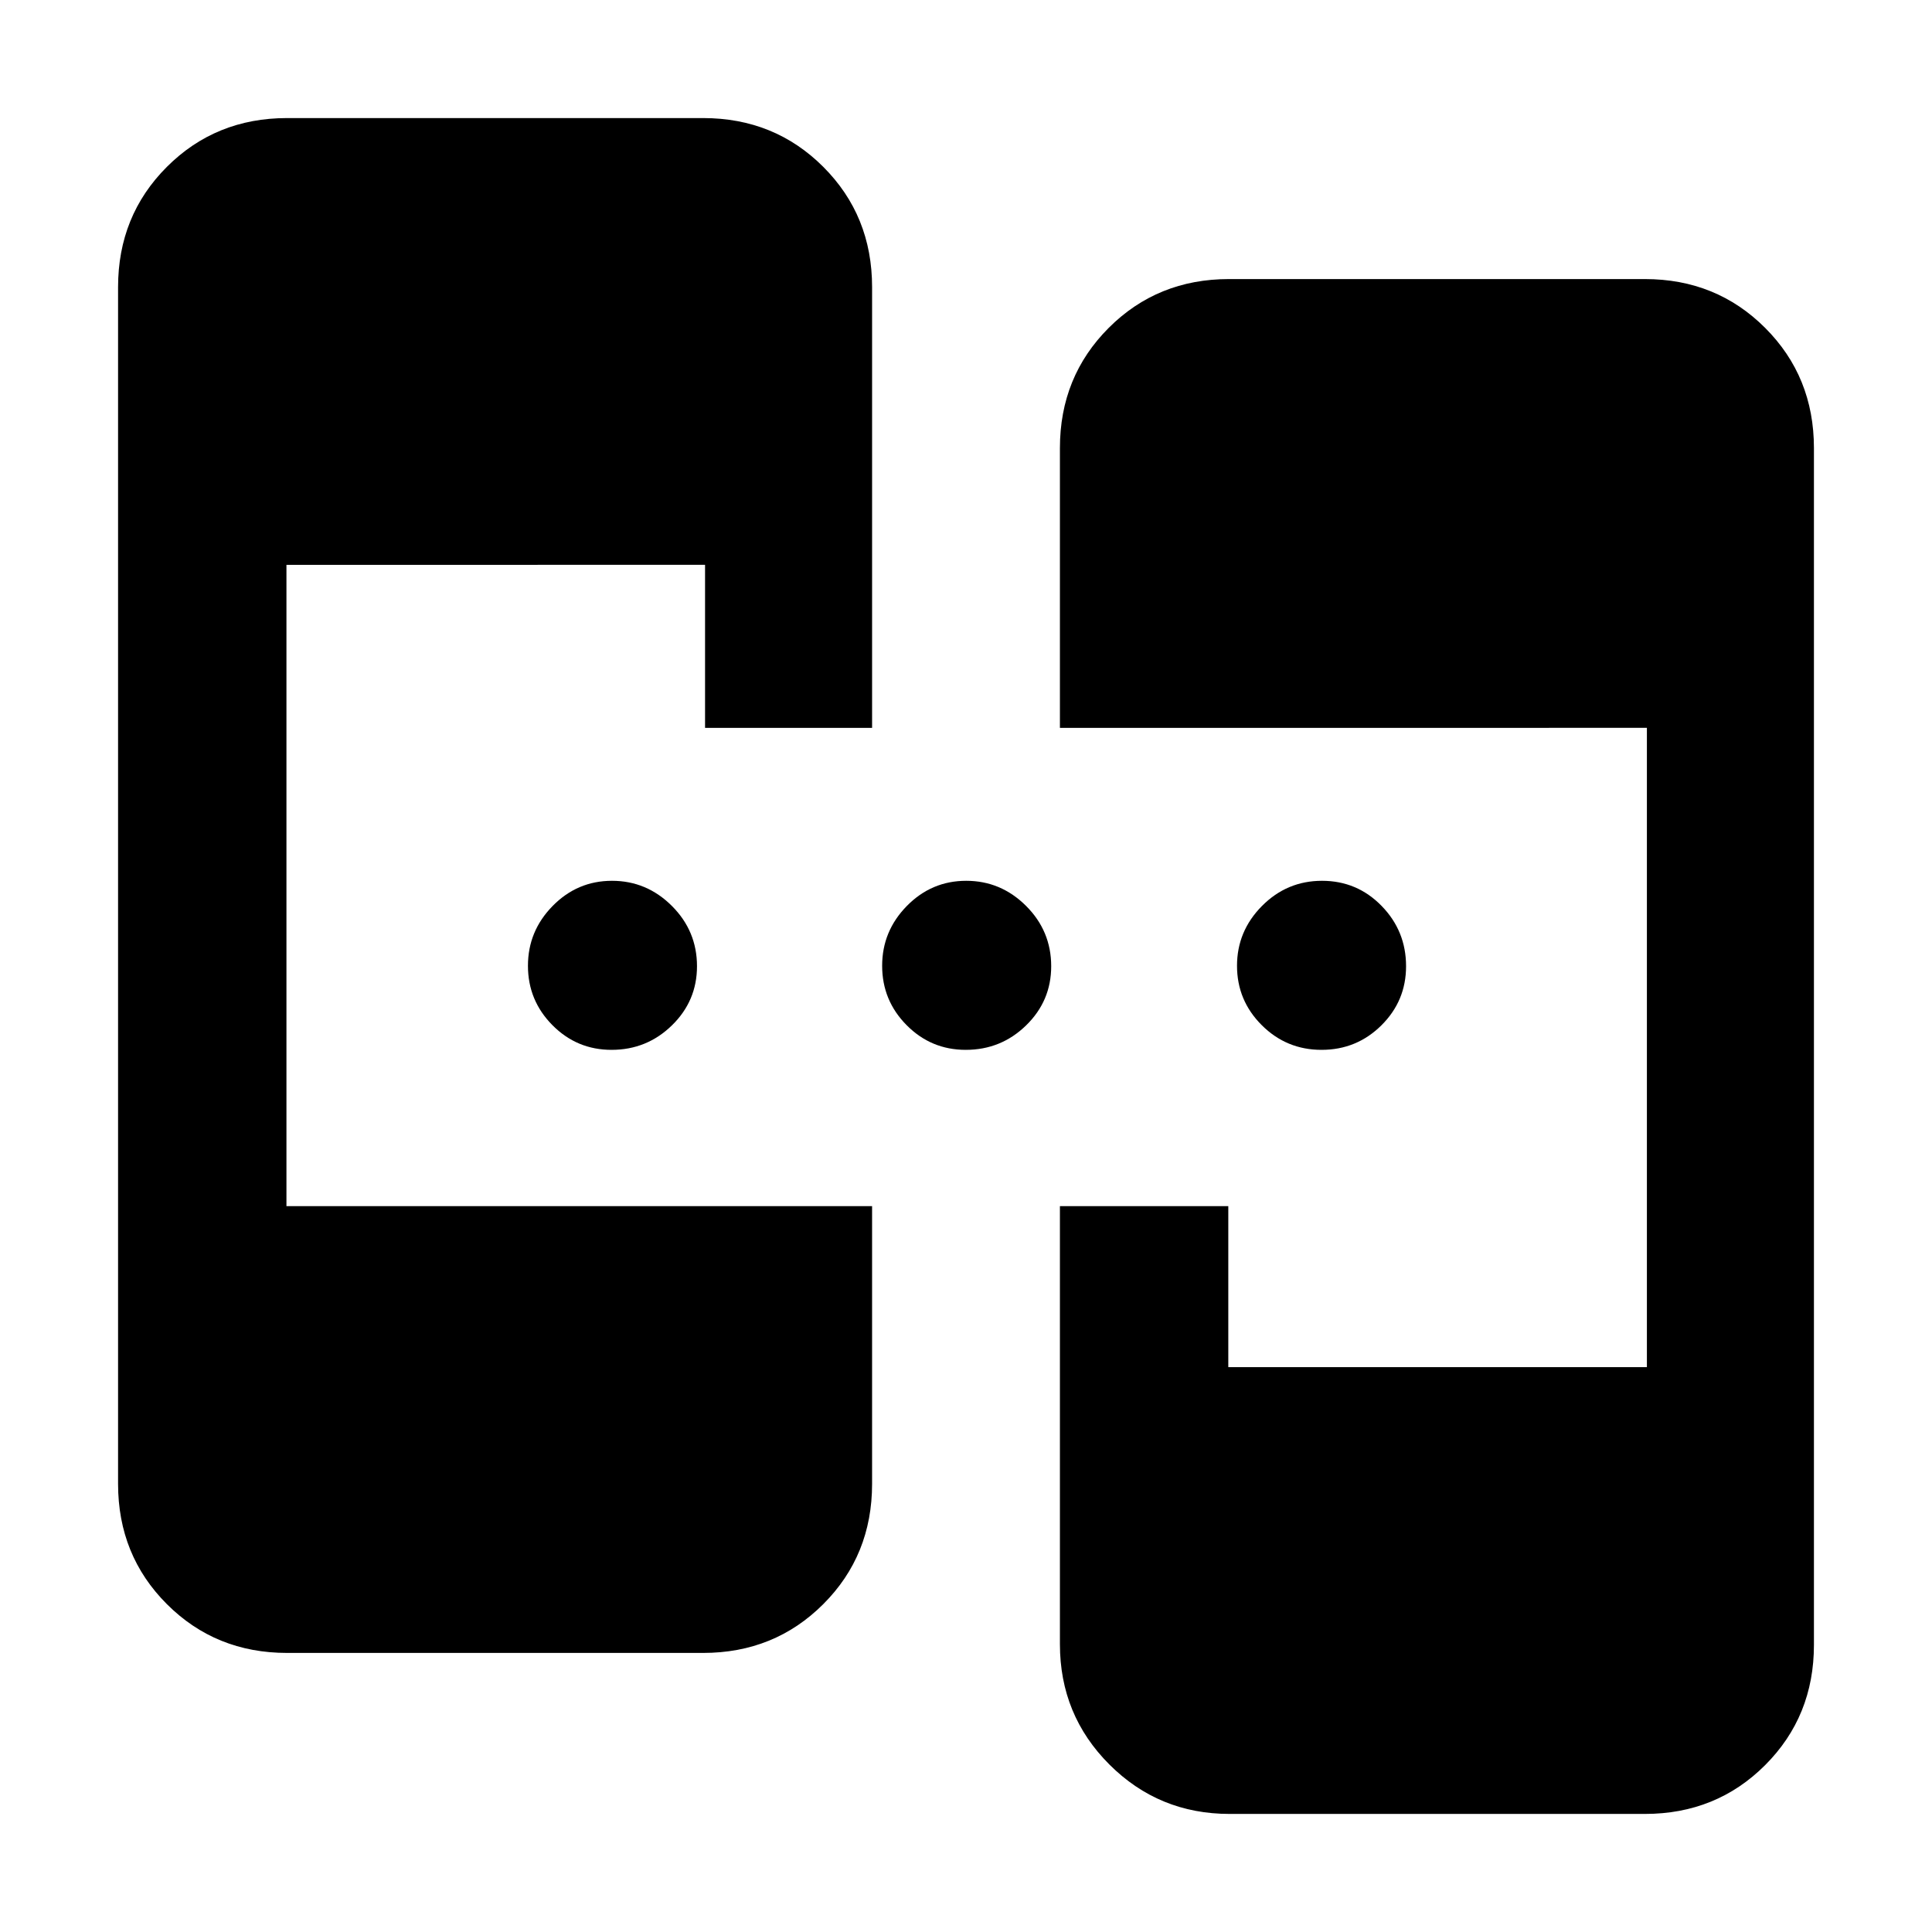 <svg xmlns="http://www.w3.org/2000/svg" height="40" viewBox="0 -960 960 960" width="40"><path d="M142.666-138.667q-35.499 0-59.75-24.25-24.249-24.25-24.249-59.749v-594.668q0-35.499 24.25-59.749t59.749-24.25h206.668q35.499 0 59.749 24.25t24.25 59.749v219h-82.999v-81H142.333v318.668h291v138q0 35.499-24.25 59.749t-59.749 24.25H142.666Zm468.334 80q-35.192 0-59.762-24.57-24.571-24.571-24.571-59.763v-217.666h83.666v80h208.001v-317.668H526.667v-139q0-35.499 24.25-59.749t59.749-24.25h206.668q35.499 0 59.749 24.25t24.25 59.749v594.668q0 35.499-24.25 59.75-24.25 24.249-59.749 24.249H611ZM303.883-438.334q-17.233 0-29.391-12.271-12.158-12.272-12.158-29.5t12.272-29.728q12.272-12.5 29.5-12.5 17.227 0 29.727 12.467t12.5 29.983q0 17.233-12.467 29.391-12.466 12.158-29.983 12.158Zm176 0q-17.233 0-29.391-12.271-12.158-12.272-12.158-29.5t12.271-29.728q12.272-12.5 29.5-12.5t29.728 12.467q12.5 12.467 12.5 29.983 0 17.233-12.467 29.391-12.467 12.158-29.983 12.158Zm176.789 0q-17.427 0-29.716-12.271-12.289-12.272-12.289-29.5t12.406-29.728q12.406-12.5 29.833-12.5t29.594 12.467q12.166 12.467 12.166 29.983 0 17.233-12.283 29.391-12.284 12.158-29.711 12.158Z"/></svg>